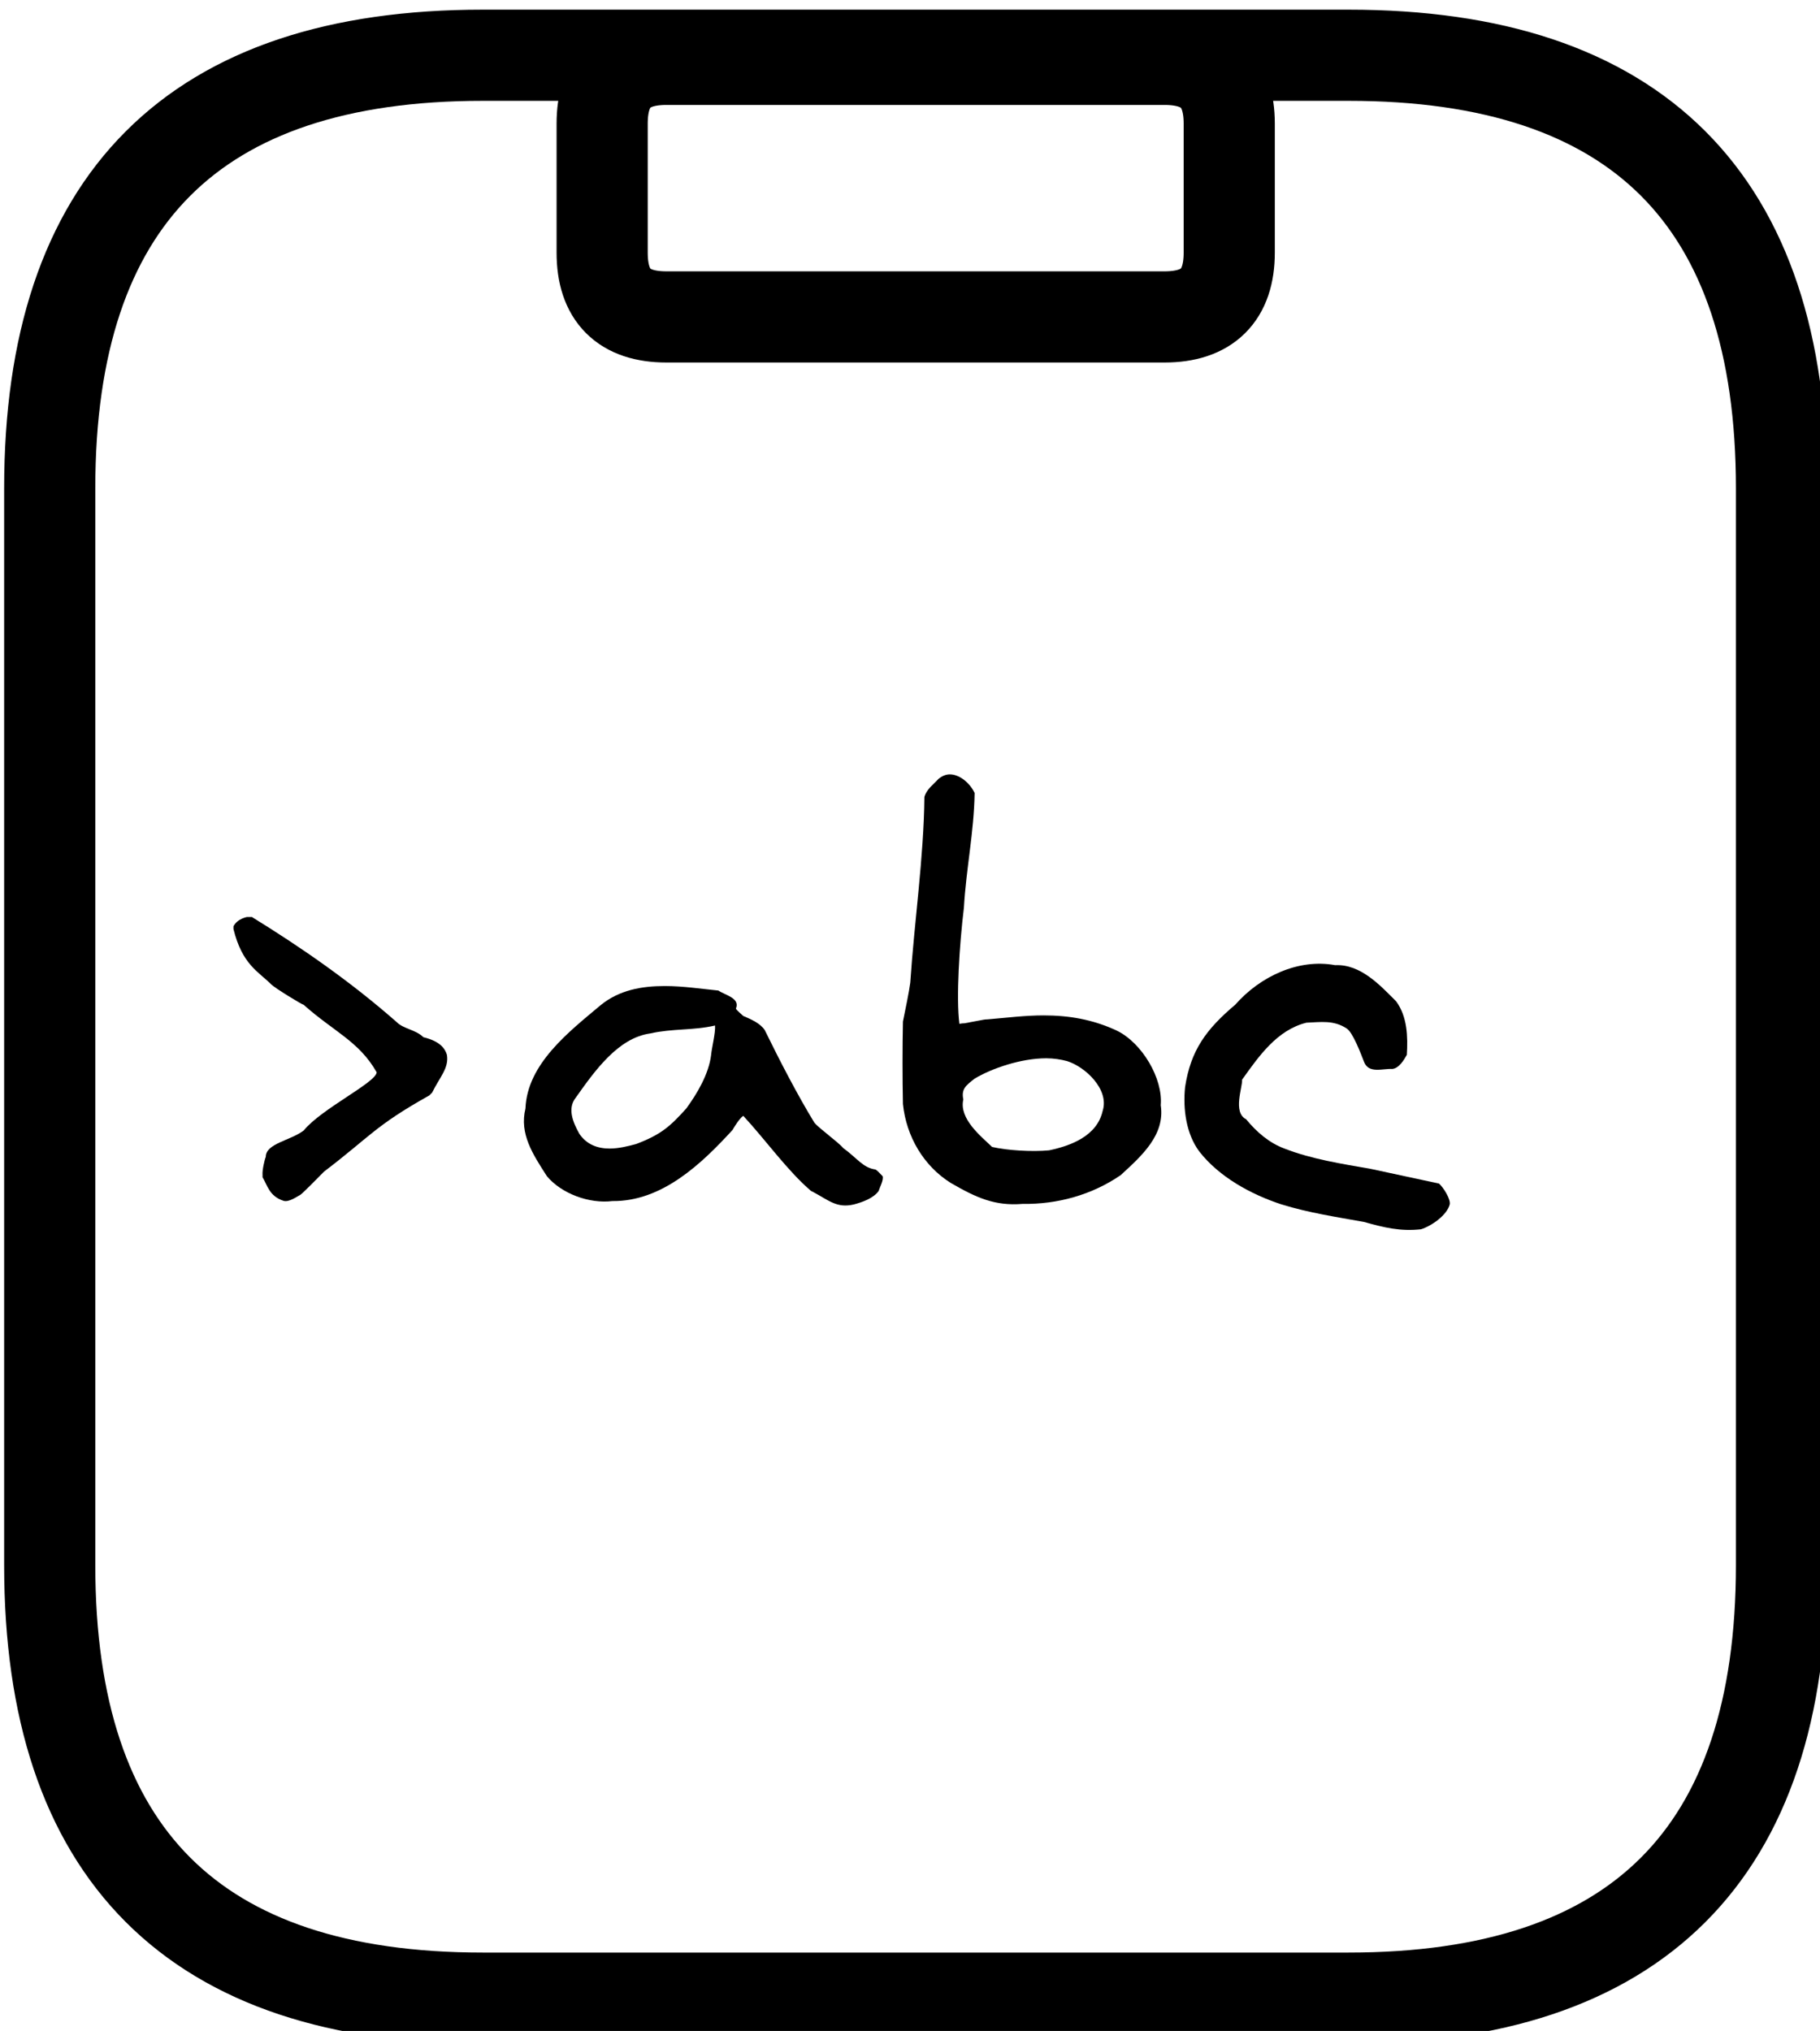 <?xml version="1.0" encoding="UTF-8" standalone="no"?>
<!-- Created with Inkscape (http://www.inkscape.org/) -->

<svg
   xmlns:dc="http://purl.org/dc/elements/1.1/"
   xmlns:cc="http://creativecommons.org/ns#"
   xmlns:rdf="http://www.w3.org/1999/02/22-rdf-syntax-ns#"
   xmlns:svg="http://www.w3.org/2000/svg"
   xmlns="http://www.w3.org/2000/svg"
   xmlns:sodipodi="http://sodipodi.sourceforge.net/DTD/sodipodi-0.dtd"
   xmlns:inkscape="http://www.inkscape.org/namespaces/inkscape"
   width="10.583mm"
   height="11.806mm"
   viewBox="0 0 10.583 11.806"
   version="1.1"
   id="svg1578"
   sodipodi:docname="text-blockquote.svg"
   inkscape:version="0.92.5 (2060ec1f9f, 2020-04-08)">
  <defs
     id="defs1572" />
  <sodipodi:namedview
     id="base"
     pagecolor="#ffffff"
     bordercolor="#666666"
     borderopacity="1.0"
     inkscape:pageopacity="0.0"
     inkscape:pageshadow="2"
     inkscape:zoom="5.6"
     inkscape:cx="13.229934"
     inkscape:cy="8.1357741"
     inkscape:document-units="mm"
     inkscape:current-layer="layer1"
     showgrid="false"
     inkscape:window-width="960"
     inkscape:window-height="1023"
     inkscape:window-x="0"
     inkscape:window-y="28"
     inkscape:window-maximized="0" />
  <g
     inkscape:label="Layer 1"
     inkscape:groupmode="layer"
     id="layer1"
     transform="translate(-6.048,-6.859)">
    <g
       transform="matrix(0.265,0,0,0.265,-9.556,-28.841)"
       id="g1428">
      <g
         style="stroke-linecap:round"
         id="g224"
         transform="translate(59.974,135.929)">
        <path
           style="fill:none;stroke:#000000;stroke-width:2"
           inkscape:connector-curvature="0"
           id="path222"
           d="m 9.5,0 m 0,0 c 5.93,0 11.85,0 19,0 m -19,0 c 5.64,0 11.27,0 19,0 m 0,0 C 34.83,0 38,3.17 38,9.5 M 28.5,0 C 34.83,0 38,3.17 38,9.5 m 0,0 c 0,5.71 0,11.41 0,23.62 M 38,9.5 c 0,8.35 0,16.71 0,23.62 m 0,0 c 0,6.33 -3.17,9.5 -9.5,9.5 m 9.5,-9.5 c 0,6.33 -3.17,9.5 -9.5,9.5 m 0,0 c -6.13,0 -12.25,0 -19,0 m 19,0 c -6.94,0 -13.88,0 -19,0 m 0,0 C 3.17,42.62 0,39.45 0,33.12 m 9.5,9.5 C 3.17,42.62 0,39.45 0,33.12 m 0,0 C 0,27.36 0,21.6 0,9.5 M 0,33.12 C 0,25.19 0,17.26 0,9.5 m 0,0 C 0,3.17 3.17,0 9.5,0 M 0,9.5 C 0,3.17 3.17,0 9.5,0" />
      </g>
      <g
         style="stroke-linecap:round"
         id="g228"
         transform="translate(72.096,136.019)">
        <path
           style="fill:none;stroke:#000000;stroke-width:2"
           inkscape:connector-curvature="0"
           id="path226"
           d="m 1.41,0 m 0,0 C 4.44,0 7.47,0 12.34,0 M 1.41,0 c 3.76,0 7.52,0 10.93,0 m 0,0 c 0.94,0 1.42,0.47 1.42,1.41 M 12.34,0 c 0.94,0 1.42,0.47 1.42,1.41 m 0,0 c 0,1.05 0,2.1 0,2.83 m 0,-2.83 c 0,0.86 0,1.72 0,2.83 m 0,0 c 0,0.94 -0.48,1.41 -1.42,1.41 m 1.42,-1.41 c 0,0.94 -0.48,1.41 -1.42,1.41 m 0,0 c -3.94,0 -7.88,0 -10.93,0 m 10.93,0 c -3.63,0 -7.26,0 -10.93,0 m 0,0 C 0.47,5.65 0,5.18 0,4.24 M 1.41,5.65 C 0.47,5.65 0,5.18 0,4.24 m 0,0 C 0,3.5 0,2.77 0,1.41 M 0,4.24 C 0,3.25 0,2.26 0,1.41 m 0,0 C 0,0.47 0.47,0 1.41,0 M 0,1.41 C 0,0.47 0.47,0 1.41,0" />
      </g>
      <g
         id="g232"
         transform="translate(70.141,149.501)">
        <g
           id="text230"
           style="font-size:12.381px;font-family:'Virgil 3 YOFF';direction:ltr;text-anchor:start;white-space:pre;fill:#000000"
           aria-label="abc">
          <path
             inkscape:connector-curvature="0"
             id="path1268"
             style="font-size:12.381px;font-family:'Virgil 3 YOFF';direction:ltr;text-anchor:start;white-space:pre;fill:#000000"
             d="M 5.051,9.693 C 5.534,10.213 6.017,10.894 6.537,11.34 l 0.05,0.025 c 0.347,0.186 0.52,0.359 0.891,0.272 C 7.664,11.588 7.911,11.501 8.023,11.34 8.048,11.253 8.134,11.105 8.11,11.018 8.072,10.981 7.986,10.882 7.949,10.87 7.676,10.832 7.552,10.622 7.243,10.399 7.144,10.275 6.71,9.966 6.611,9.842 6.24,9.235 5.856,8.492 5.522,7.811 5.423,7.663 5.225,7.576 5.051,7.502 5.014,7.465 4.903,7.378 4.89,7.341 4.99,7.106 4.643,7.044 4.507,6.945 c -0.371,-0.037 -0.78,-0.099 -1.176,-0.099 -0.508,0 -1.003,0.087 -1.411,0.421 C 1.226,7.849 0.31,8.554 0.272,9.532 0.136,10.09 0.433,10.535 0.743,11.018 c 0.322,0.384 0.929,0.607 1.436,0.545 1.09,0.012 1.956,-0.817 2.637,-1.56 C 4.866,9.916 4.965,9.755 5.051,9.693 Z M 1.449,10.077 C 1.312,9.83 1.189,9.532 1.374,9.297 1.795,8.703 2.303,7.985 3.009,7.886 3.504,7.774 3.95,7.824 4.432,7.712 4.445,7.873 4.358,8.208 4.346,8.356 4.296,8.777 4.036,9.21 3.801,9.532 c -0.347,0.384 -0.545,0.57 -1.102,0.78 -0.186,0.05 -0.384,0.099 -0.582,0.099 -0.26,0 -0.508,-0.087 -0.669,-0.334 z" />
          <path
             inkscape:connector-curvature="0"
             id="path1270"
             style="font-size:12.381px;font-family:'Virgil 3 YOFF';direction:ltr;text-anchor:start;white-space:pre;fill:#000000"
             d="m 8.555,7.626 c -0.012,0.557 -0.012,1.25 0,1.808 0.074,0.718 0.458,1.362 1.052,1.733 0.557,0.322 0.966,0.508 1.572,0.458 0.768,0.012 1.523,-0.198 2.154,-0.631 0.458,-0.421 0.978,-0.879 0.879,-1.535 C 14.263,8.876 13.805,8.096 13.248,7.824 12.715,7.576 12.195,7.49 11.638,7.49 c -0.396,0 -0.792,0.05 -1.226,0.087 -0.012,0 -0.05,0 -0.111,0.012 l -0.396,0.074 c -0.062,0 -0.099,0.012 -0.111,0.012 -0.074,-0.57 0,-1.733 0.099,-2.55 C 9.942,4.27 10.115,3.466 10.128,2.611 10.029,2.401 9.806,2.203 9.583,2.203 c -0.087,0 -0.173,0.037 -0.248,0.099 C 9.224,2.426 9.075,2.525 9.026,2.698 9.013,4.023 8.803,5.447 8.716,6.771 8.691,6.97 8.605,7.378 8.555,7.626 Z m 1.325,1.709 c -0.05,-0.235 0.062,-0.31 0.248,-0.458 0.371,-0.223 1.015,-0.446 1.572,-0.446 0.161,0 0.322,0.025 0.458,0.062 0.396,0.124 0.929,0.619 0.78,1.09 -0.124,0.557 -0.706,0.768 -1.176,0.867 -0.384,0.037 -0.929,0 -1.25,-0.074 C 10.264,10.139 9.781,9.755 9.88,9.334 Z" />
          <path
             inkscape:connector-curvature="0"
             id="path1272"
             style="font-size:12.381px;font-family:'Virgil 3 YOFF';direction:ltr;text-anchor:start;white-space:pre;fill:#000000"
             d="m 14.746,9.062 c -0.05,0.483 0.025,1.028 0.31,1.411 0.433,0.557 1.127,0.941 1.808,1.164 0.607,0.186 1.189,0.272 1.808,0.384 0.446,0.124 0.792,0.21 1.25,0.161 0.235,-0.074 0.57,-0.31 0.631,-0.545 0.025,-0.111 -0.136,-0.371 -0.235,-0.458 l -1.498,-0.322 c -0.631,-0.111 -1.288,-0.21 -1.894,-0.446 -0.334,-0.124 -0.607,-0.359 -0.842,-0.644 -0.297,-0.149 -0.074,-0.706 -0.087,-0.867 0.371,-0.52 0.768,-1.09 1.411,-1.25 0.31,-0.012 0.594,-0.062 0.879,0.124 0.136,0.074 0.322,0.57 0.384,0.73 0.099,0.272 0.409,0.149 0.619,0.161 0.149,-0.012 0.26,-0.198 0.322,-0.31 C 19.636,7.96 19.624,7.514 19.376,7.18 19.017,6.821 18.596,6.363 18.039,6.388 17.234,6.239 16.392,6.635 15.848,7.254 15.204,7.799 14.87,8.257 14.746,9.062 Z" />
        </g>
      </g>
      <g
         id="g236"
         transform="translate(63.722,152.138)">
        <g
           id="text234"
           style="font-size:10.136px;font-family:'Virgil 3 YOFF';direction:ltr;text-anchor:start;white-space:pre;fill:#000000"
           aria-label="&gt;">
          <path
             inkscape:connector-curvature="0"
             id="path1275"
             style="font-size:10.136px;font-family:'Virgil 3 YOFF';direction:ltr;text-anchor:start;white-space:pre;fill:#000000"
             d="M 0.922,8.402 C 1.034,8.595 1.074,8.818 1.379,8.919 1.49,8.959 1.662,8.838 1.754,8.787 1.804,8.757 2.22,8.331 2.271,8.28 3.284,7.51 3.386,7.277 4.582,6.608 l 0.061,-0.061 C 4.805,6.212 5.018,6.01 4.967,5.716 4.926,5.584 4.825,5.422 4.45,5.331 4.288,5.168 4.014,5.148 3.872,5.006 2.848,4.104 1.743,3.344 0.689,2.695 H 0.578 c 0.01,0 -0.203,0.03 -0.294,0.203 v 0.061 C 0.476,3.739 0.831,3.891 1.115,4.175 1.196,4.256 1.794,4.621 1.825,4.621 2.483,5.209 3.041,5.422 3.426,6.101 3.416,6.324 2.21,6.902 1.825,7.378 1.531,7.601 0.993,7.662 0.993,7.956 0.963,8.027 0.912,8.26 0.922,8.351 Z" />
        </g>
      </g>
    </g>
  </g>
</svg>
